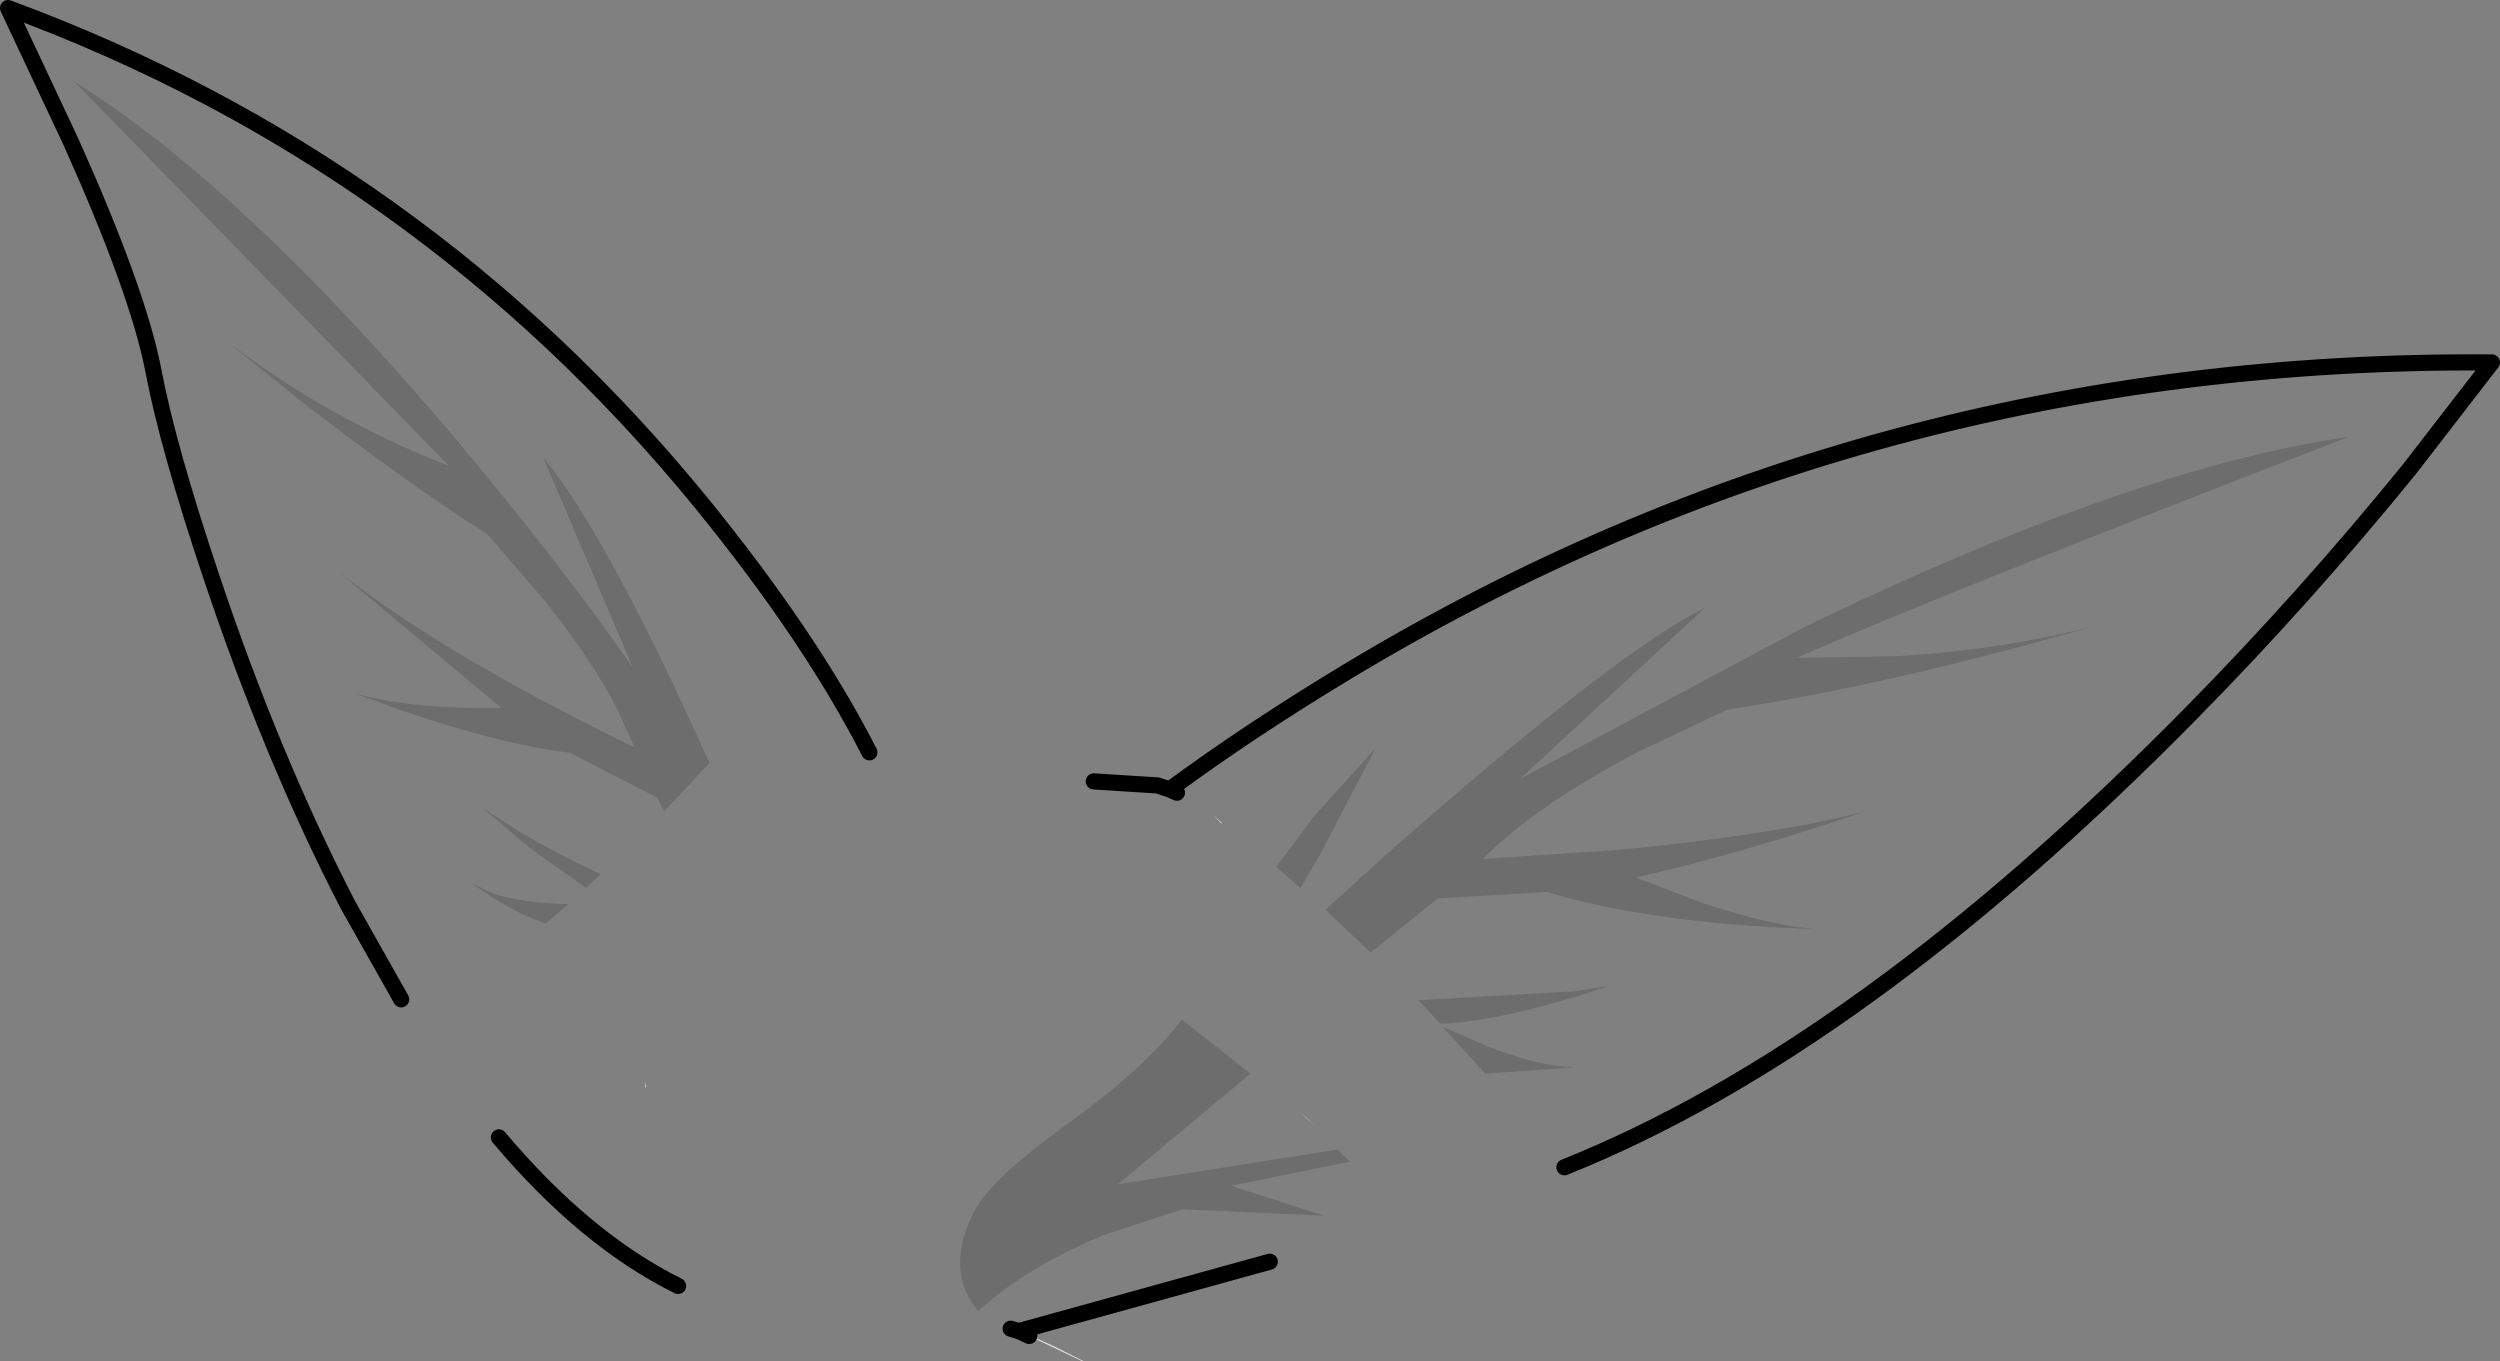 <?xml version="1.0" encoding="UTF-8" standalone="no"?>
<svg xmlns:xlink="http://www.w3.org/1999/xlink" height="84.3px" width="154.85px" xmlns="http://www.w3.org/2000/svg">
  <rect width="100%" height="100%" fill="#808080" stroke="none"/>
  <g transform="matrix(1.0, 0.0, 0.0, 1.0, 73.95, 101.5)">
    <path d="M6.55 -32.65 L7.05 -32.2 7.45 -31.8 6.55 -32.65" fill="#e3e3e3" fill-rule="evenodd" stroke="none"/>
    <path d="M-1.5 -52.6 L-1.05 -52.4 -2.25 -52.85 -1.5 -52.6 M1.2 -51.0 L1.7 -50.55 1.75 -50.45 1.2 -51.0" fill="#ffffff" fill-rule="evenodd" stroke="none"/>
    <path d="M-10.2 -18.75 L-9.75 -18.6 -8.65 -18.1 -6.85 -17.2 -6.95 -17.2 -10.2 -18.75 M-34.0 -34.55 L-33.95 -34.15 -34.0 -34.15 -34.0 -34.55" fill="#e6e6e6" fill-rule="evenodd" stroke="none"/>
    <path d="M-1.5 -52.6 Q3.45 -56.25 9.5 -59.9 41.75 -79.35 80.4 -79.05 L75.3 -72.45 Q68.8 -64.45 61.7 -57.25 41.3 -36.55 22.95 -29.2 L21.6 -30.85 18.05 -35.0 24.45 -35.45 Q22.25 -35.15 18.4 -36.6 L15.4 -37.9 15.25 -38.1 Q18.25 -38.15 23.8 -39.8 L25.75 -40.45 23.6 -40.1 13.9 -39.55 10.95 -42.5 15.1 -45.85 21.85 -46.25 Q28.35 -44.3 38.45 -43.95 35.7 -44.2 31.7 -45.5 L27.35 -47.15 Q33.65 -48.55 41.45 -51.2 35.65 -49.75 26.2 -48.85 L17.9 -48.3 Q21.05 -51.5 27.35 -54.85 L33.05 -57.55 Q43.25 -59.1 55.85 -62.75 50.2 -61.25 43.4 -60.85 L37.35 -60.75 Q45.4 -64.35 71.55 -74.45 58.1 -72.5 37.8 -62.65 L20.2 -53.25 31.65 -63.85 Q26.45 -61.3 13.15 -49.65 L12.45 -49.05 8.15 -45.15 6.6 -46.5 7.75 -48.45 11.25 -55.15 7.45 -50.95 5.1 -47.8 1.9 -50.3 -1.05 -52.4 -1.5 -52.6 M1.2 -51.0 L1.75 -50.45 1.7 -50.55 1.2 -51.0 M3.5 -35.0 L6.55 -32.65 7.45 -31.8 8.9 -30.3 -4.7 -28.15 3.5 -35.0 M9.65 -29.55 L10.75 -28.35 4.7 -23.35 -10.85 -19.05 -11.35 -19.2 -11.4 -19.25 -12.75 -19.7 -12.85 -19.8 -13.3 -20.2 -13.35 -20.3 Q-10.4 -23.0 -5.6 -25.0 L-0.7 -26.6 8.05 -26.2 2.3 -28.05 9.65 -29.55 M-30.0 -54.25 L-32.15 -58.9 Q-37.15 -69.4 -40.3 -73.15 L-34.75 -60.15 Q-39.25 -66.6 -45.8 -74.4 -58.95 -89.95 -69.35 -96.45 L-46.15 -72.65 Q-53.55 -75.5 -59.95 -80.4 L-55.55 -76.85 Q-48.8 -71.6 -43.75 -68.4 L-40.05 -64.1 Q-37.25 -60.55 -35.7 -57.55 L-34.65 -55.2 -37.25 -56.5 Q-47.0 -61.4 -53.0 -66.1 L-42.9 -57.65 Q-48.35 -57.55 -52.0 -58.55 L-48.95 -57.45 Q-42.9 -55.4 -38.85 -54.9 L-38.7 -54.9 -33.25 -52.1 -32.8 -51.25 -36.75 -47.35 Q-39.4 -48.6 -41.65 -49.9 L-44.05 -51.45 -41.1 -48.95 -37.65 -46.5 -38.75 -45.5 Q-41.55 -45.55 -43.4 -46.15 L-44.75 -46.8 -43.5 -45.95 Q-41.8 -44.85 -40.15 -44.3 L-43.75 -41.45 -48.25 -38.75 -49.1 -39.6 -52.4 -45.45 Q-57.1 -54.55 -60.85 -65.75 -63.55 -73.8 -64.45 -78.55 -65.4 -83.45 -69.55 -92.7 L-73.45 -101.0 Q-47.85 -91.55 -30.55 -70.4 -23.75 -62.05 -20.1 -54.9 L-20.9 -55.35 -20.95 -55.3 -29.35 -54.9 -29.35 -54.95 -30.0 -54.25 M-33.95 -34.15 L-33.35 -28.5 -32.55 -24.3 -31.95 -21.85 Q-37.7 -24.7 -43.05 -31.05 L-40.15 -32.35 -34.35 -34.95 -34.0 -34.55 -34.0 -34.15 -33.95 -34.15" fill="#ffffff" fill-opacity="0.0" fill-rule="evenodd" stroke="none"/>
    <path d="M5.1 -47.8 L7.45 -50.95 11.25 -55.15 7.75 -48.45 6.6 -46.5 5.1 -47.8 M8.15 -45.15 L12.45 -49.05 13.15 -49.65 Q26.45 -61.3 31.65 -63.85 L20.2 -53.25 37.8 -62.65 Q58.1 -72.5 71.55 -74.45 45.4 -64.35 37.35 -60.75 L43.4 -60.85 Q50.2 -61.25 55.85 -62.75 43.25 -59.1 33.05 -57.55 L27.35 -54.85 Q21.05 -51.5 17.9 -48.3 L26.2 -48.85 Q35.65 -49.75 41.45 -51.2 33.65 -48.55 27.35 -47.15 L31.7 -45.5 Q35.7 -44.2 38.45 -43.95 28.35 -44.3 21.85 -46.25 L15.1 -45.85 10.95 -42.5 8.15 -45.15 M13.9 -39.55 L23.6 -40.1 25.75 -40.45 23.8 -39.8 Q18.25 -38.15 15.25 -38.1 L13.9 -39.55 M15.4 -37.9 L18.4 -36.6 Q22.25 -35.15 24.45 -35.45 L18.05 -35.0 15.4 -37.9 M8.9 -30.3 L9.65 -29.55 2.3 -28.05 8.05 -26.2 -0.7 -26.6 -5.6 -25.0 Q-10.4 -23.0 -13.35 -20.3 -15.45 -22.7 -13.65 -26.4 -12.6 -28.45 -8.0 -31.75 -2.9 -35.45 -0.75 -38.35 L3.5 -35.0 -4.7 -28.15 8.9 -30.3 M-32.8 -51.25 L-33.25 -52.1 -38.7 -54.9 -38.85 -54.9 Q-42.9 -55.4 -48.95 -57.45 L-52.0 -58.55 Q-48.35 -57.55 -42.9 -57.65 L-53.0 -66.1 Q-47.0 -61.4 -37.25 -56.5 L-34.65 -55.2 -35.7 -57.55 Q-37.25 -60.55 -40.05 -64.1 L-43.75 -68.4 Q-48.8 -71.6 -55.55 -76.85 L-59.95 -80.4 Q-53.55 -75.5 -46.15 -72.65 L-69.35 -96.45 Q-58.95 -89.95 -45.8 -74.4 -39.25 -66.6 -34.75 -60.15 L-40.3 -73.15 Q-37.15 -69.4 -32.15 -58.9 L-30.0 -54.25 -32.8 -51.25 M-40.15 -44.3 Q-41.8 -44.85 -43.5 -45.95 L-44.75 -46.8 -43.4 -46.15 Q-41.55 -45.55 -38.75 -45.5 L-40.15 -44.3 M-37.65 -46.5 L-41.1 -48.95 -44.05 -51.45 -41.65 -49.9 Q-39.4 -48.6 -36.75 -47.35 L-37.65 -46.5" fill="#000000" fill-opacity="0.149" fill-rule="evenodd" stroke="none"/>
    <path d="M22.95 -29.2 Q41.3 -36.55 61.7 -57.25 68.8 -64.45 75.3 -72.45 L80.4 -79.05 Q41.75 -79.35 9.5 -59.9 3.45 -56.25 -1.5 -52.6 L-1.05 -52.4 M4.7 -23.35 L-10.85 -19.05 -10.2 -18.75 M-11.35 -19.2 L-10.85 -19.05 M-20.1 -54.9 Q-23.75 -62.05 -30.55 -70.4 -47.85 -91.55 -73.45 -101.0 L-69.55 -92.7 Q-65.4 -83.45 -64.45 -78.55 -63.55 -73.8 -60.85 -65.75 -57.1 -54.55 -52.4 -45.45 L-49.1 -39.6 M-2.25 -52.85 L-6.2 -53.1 M-1.5 -52.6 L-2.25 -52.85 M-31.95 -21.85 Q-37.7 -24.7 -43.05 -31.05" fill="none" stroke="#000000" stroke-linecap="round" stroke-linejoin="round" stroke-width="1.0"/>
  </g>
</svg>
